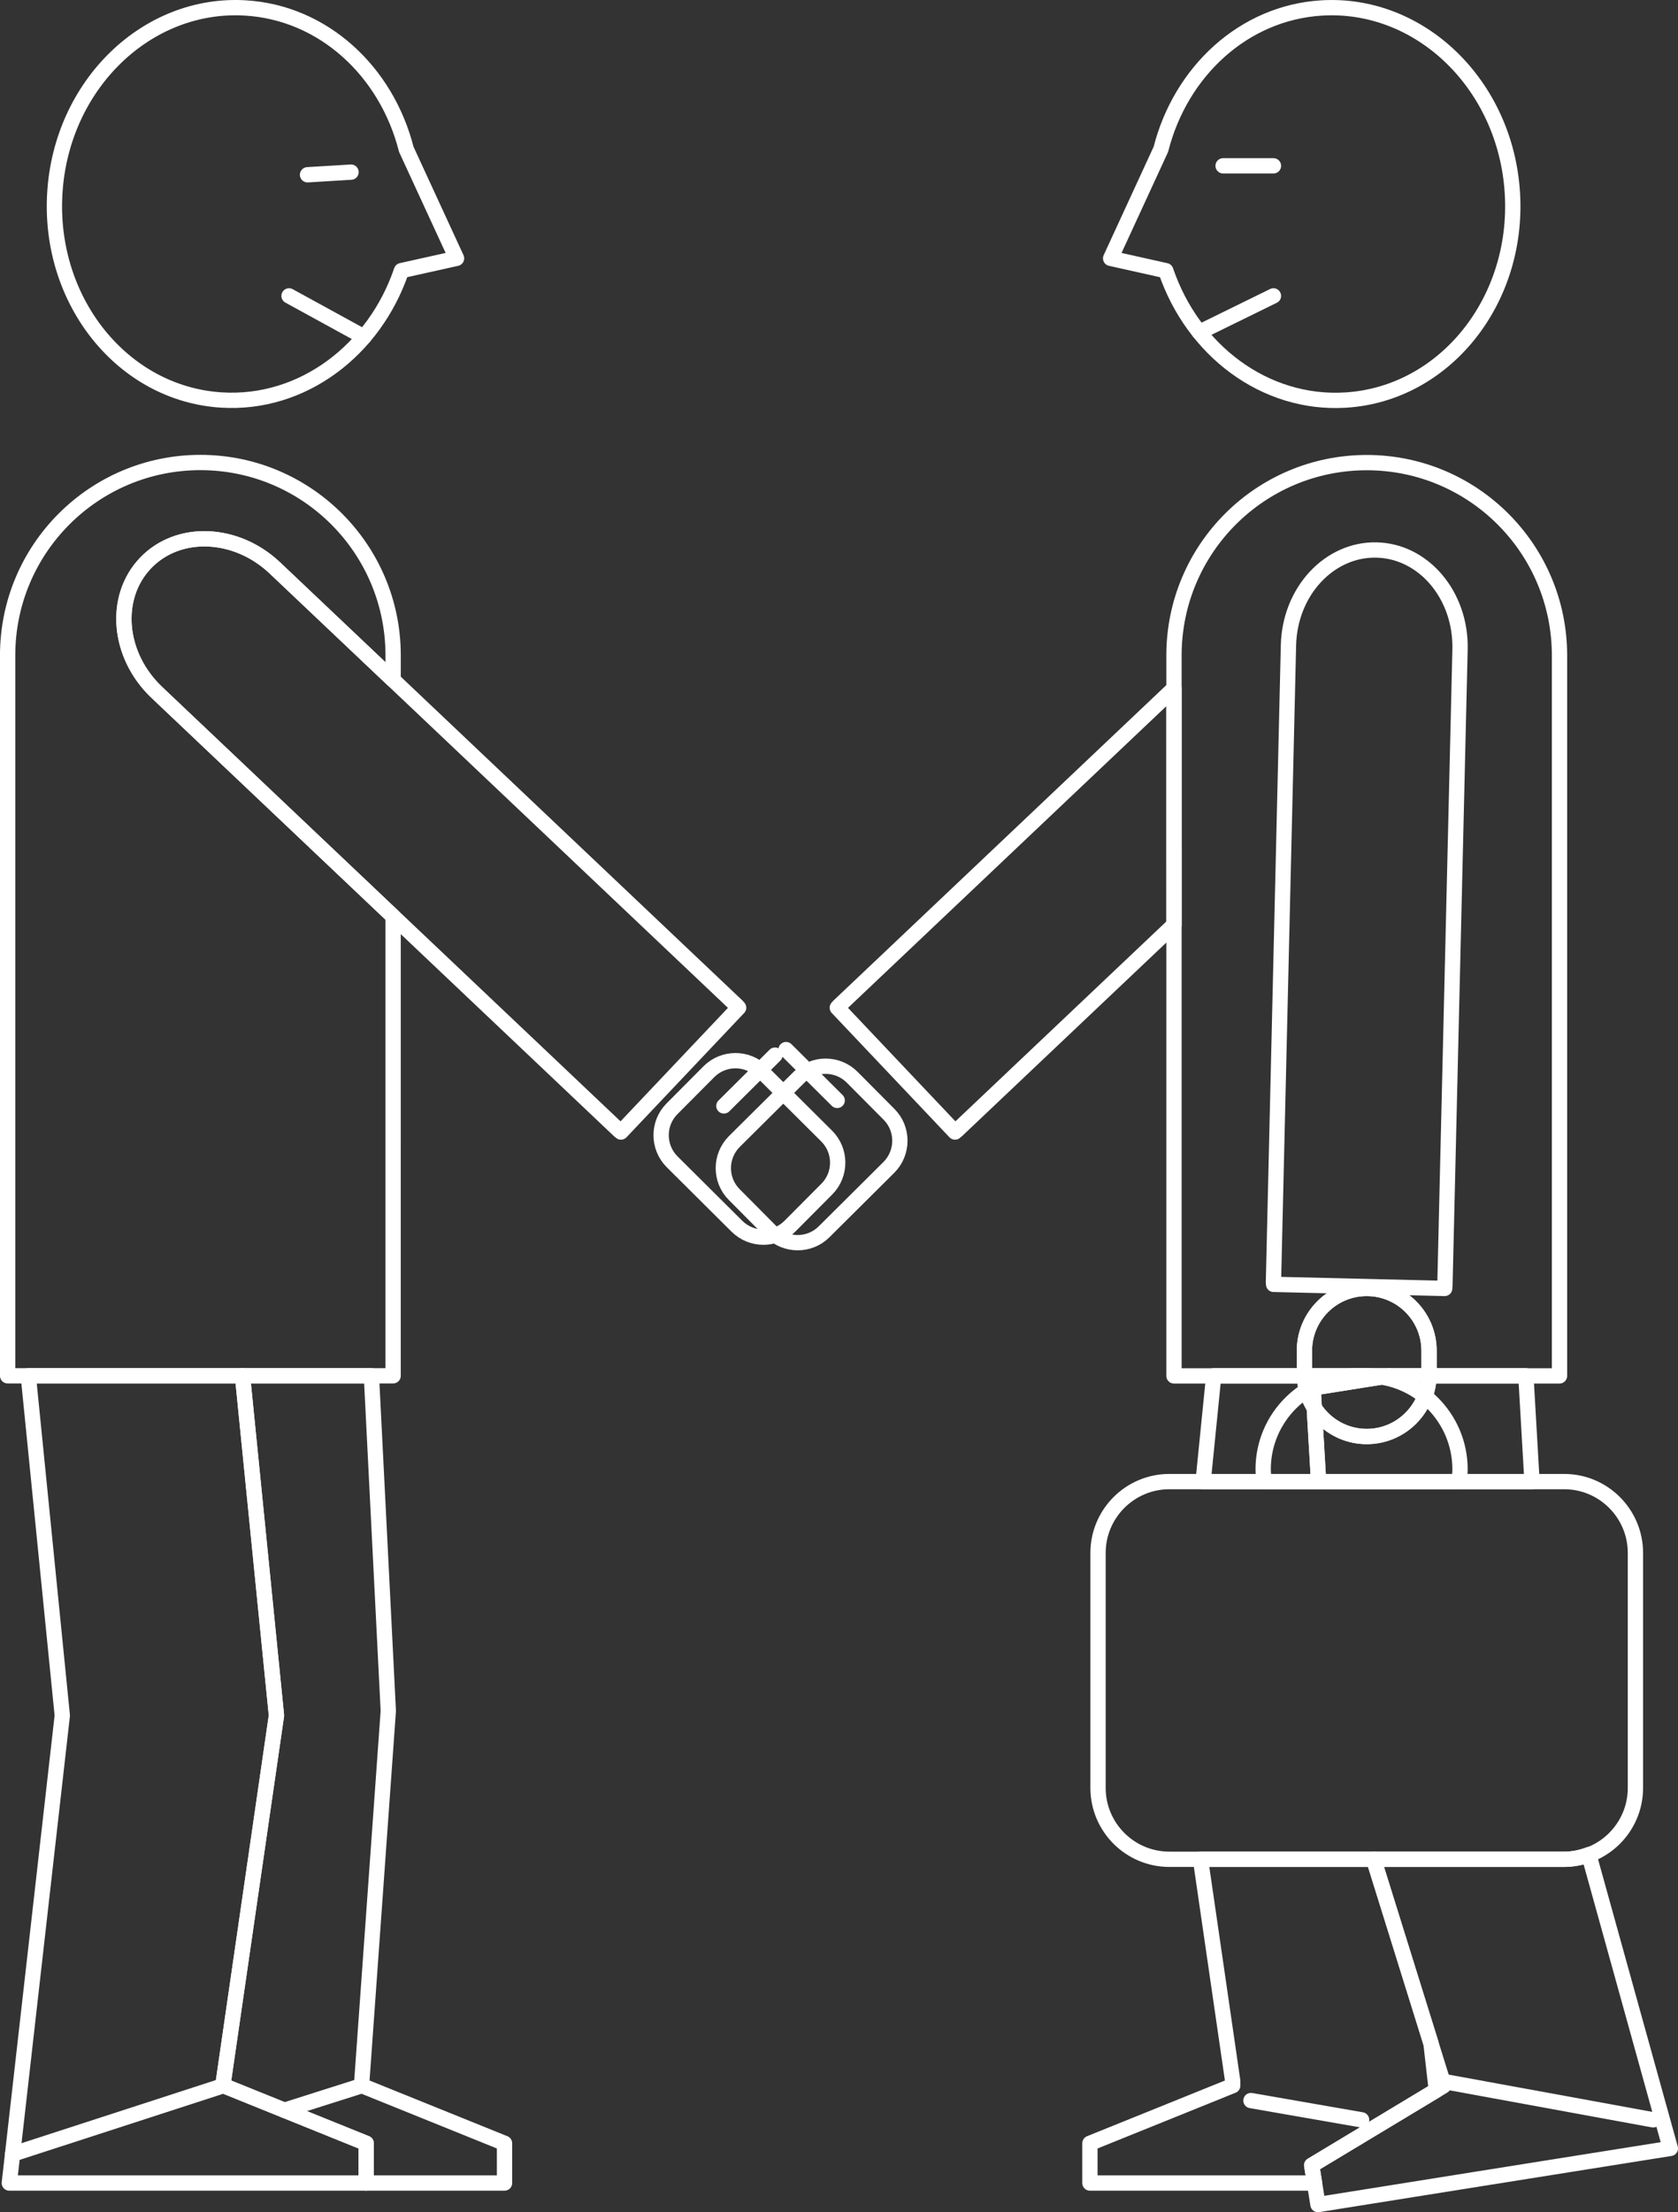 <?xml version="1.0" encoding="utf-8"?>
<!-- Generator: Adobe Illustrator 15.1.0, SVG Export Plug-In . SVG Version: 6.00 Build 0)  -->
<!DOCTYPE svg PUBLIC "-//W3C//DTD SVG 1.1//EN" "http://www.w3.org/Graphics/SVG/1.1/DTD/svg11.dtd">
<svg version="1.1" id="Layer_1" xmlns="http://www.w3.org/2000/svg" xmlns:xlink="http://www.w3.org/1999/xlink" x="0px" y="0px"
	 width="109.689px" height="144.54px" viewBox="-27.174 -35.883 109.689 144.54"
	 enable-background="new -27.174 -35.883 109.689 144.54" xml:space="preserve">
<rect x="-27.174" y="-35.883" width="109.689" height="144.54" fill="#333333" stroke="none"/>
<g>
	<path fill="none" stroke="#FFFFFF" stroke-linecap="round" stroke-linejoin="round" stroke-miterlimit="10" d="M2.67-19.003
		l-3.287-7.127c-1.291-5.084-5.406-8.92-10.5-9.232c-6.451-0.398-12.039,5.012-12.473,12.088
		c-0.434,7.072,4.443,13.129,10.895,13.527c5.293,0.328,9.994-3.256,11.764-8.455l0,0L2.67-19.003z"/>
	<polygon fill="none" stroke="#FFFFFF" stroke-linecap="round" stroke-linejoin="round" stroke-miterlimit="10" points="
		-12.565,100.081 -9.102,76.204 -11.323,54.009 -25.324,54.009 -23.102,76.204 -26.565,106.751 -13.977,106.751 -12.565,106.751 
		-3.237,106.751 -3.237,104.155 -12.565,100.387 	"/>
	<polygon fill="none" stroke="#FFFFFF" stroke-linecap="round" stroke-linejoin="round" stroke-miterlimit="10" points="
		-3.52,100.387 -3.52,100.081 -1.791,75.899 -2.895,54.009 -11.323,54.009 -9.102,76.204 -12.565,100.081 -12.565,100.387 
		-3.237,104.155 -3.237,106.751 5.806,106.751 5.806,104.155 	"/>
	<path fill="none" stroke="#FFFFFF" stroke-linecap="round" stroke-linejoin="round" stroke-miterlimit="10" d="M21.109,29.958
		c-0.035-0.037-0.059-0.074-0.092-0.105L-9.211,1.218c-2.547-2.406-6.338-2.543-8.463-0.295c-2.127,2.246-1.793,6.027,0.758,8.439
		L13.31,37.995c0.035,0.033,0.07,0.049,0.107,0.086L21.109,29.958z"/>
	<path fill="none" stroke="#FFFFFF" stroke-linecap="round" stroke-linejoin="round" stroke-miterlimit="10" d="M-16.92,9.36
		c-2.551-2.412-2.885-6.193-0.758-8.439c2.125-2.248,5.916-2.111,8.463,0.295l7.74,7.332V6.938c0-6.957-5.643-12.602-12.6-12.602
		c-6.959,0-12.6,5.641-12.6,12.602v22.377v9.672v15.021h25.199V38.987v-9.672v-5.318L-16.92,9.36z"/>
	<path fill="none" stroke="#FFFFFF" stroke-linecap="round" stroke-linejoin="round" stroke-miterlimit="10" d="M67.263,48.3
		c0-0.047,0.014-0.094,0.014-0.137l0.99-41.627c0.078-3.504-2.359-6.412-5.457-6.484c-3.096-0.068-5.674,2.711-5.758,6.219
		L56.07,47.899c0,0.041,0.01,0.086,0.01,0.135L67.263,48.3z"/>
	<path fill="none" stroke="#FFFFFF" stroke-linecap="round" stroke-linejoin="round" stroke-miterlimit="10" d="M45.427-19.003
		l3.285-7.127c1.293-5.084,5.41-8.92,10.5-9.232c6.459-0.395,12.043,5.016,12.477,12.092c0.434,7.072-4.443,13.129-10.898,13.527
		c-5.291,0.328-9.992-3.256-11.758-8.455l0,0L45.427-19.003z"/>
	<path fill="none" stroke="#FFFFFF" stroke-linecap="round" stroke-linejoin="round" stroke-miterlimit="10" d="M62.169-5.657
		c6.957,0,12.6,5.641,12.6,12.602v22.377v9.672v15.02H49.568V38.989v-9.672V6.942C49.568-0.017,55.208-5.657,62.169-5.657z"/>
	<path fill="none" stroke="#FFFFFF" stroke-linecap="round" stroke-linejoin="round" stroke-miterlimit="10" d="M49.568,9.094
		l-21.916,20.76c-0.039,0.033-0.059,0.068-0.092,0.105l7.695,8.123c0.035-0.037,0.074-0.053,0.105-0.086L49.57,24.538L49.568,9.094
		L49.568,9.094z"/>
	<path fill="none" stroke="#FFFFFF" stroke-linecap="round" stroke-linejoin="round" stroke-miterlimit="10" d="M79.732,80.934
		c0,2.574-2.086,4.664-4.66,4.664H49.267c-2.574,0-4.664-2.09-4.664-4.664v-15.35c0-2.572,2.09-4.664,4.664-4.664h25.805
		c2.574,0,4.66,2.092,4.66,4.664V80.934z"/>
	<g>
		<polygon fill="none" stroke="#FFFFFF" stroke-linecap="round" stroke-linejoin="round" stroke-miterlimit="10" points="
			59.021,60.923 58.661,54.8 63.64,54.009 52.165,54.009 51.472,60.923 		"/>
		<polygon fill="none" stroke="#FFFFFF" stroke-linecap="round" stroke-linejoin="round" stroke-miterlimit="10" points="
			66.368,97.622 62.62,85.598 51.3,85.598 53.406,100.081 53.406,100.387 44.073,104.155 44.073,106.751 53.406,106.751 
			54.818,106.751 58.755,106.751 58.572,105.593 66.716,100.69 		"/>
	</g>
	<g>
		<polygon fill="none" stroke="#FFFFFF" stroke-linecap="round" stroke-linejoin="round" stroke-miterlimit="10" points="
			72.972,60.923 72.572,54.009 63.64,54.009 58.661,54.8 59.021,60.923 		"/>
		<path fill="none" stroke="#FFFFFF" stroke-linecap="round" stroke-linejoin="round" stroke-miterlimit="10" d="M76.685,85.29
			c-0.504,0.191-1.041,0.307-1.613,0.307H62.618l4.52,14.506l0.049,0.301l-8.619,5.188l0.412,2.566l9.207-1.469l1.398-0.223
			l12.43-1.979L76.685,85.29z"/>
	</g>
	<g>
		<g>
			<path fill="none" stroke="#FFFFFF" stroke-linecap="round" stroke-linejoin="round" stroke-miterlimit="10" d="M20.832,38.698
				c-0.959,0.957-0.965,2.512-0.01,3.469l2.406,2.422c0.955,0.957,2.512,0.963,3.467,0.01l4.234-4.207
				c0.957-0.957,0.965-2.514,0.008-3.471l-2.404-2.418c-0.955-0.959-2.507-0.963-3.466-0.01L20.832,38.698z"/>
			<polygon fill="none" stroke="#FFFFFF" stroke-linecap="round" stroke-linejoin="round" stroke-miterlimit="10" points="
				20.146,36.376 20.146,36.376 20.146,36.376 20.146,36.376 23.488,33.055 23.488,33.055 23.488,33.055 23.488,33.055 			"/>
		</g>
		<g>
			<path fill="none" stroke="#FFFFFF" stroke-linecap="round" stroke-linejoin="round" stroke-miterlimit="10" d="M26.863,38.343
				c0.959,0.955,0.965,2.508,0.01,3.467l-2.406,2.418c-0.951,0.961-2.508,0.963-3.467,0.01l-4.234-4.209
				c-0.959-0.957-0.965-2.512-0.01-3.469l2.406-2.418c0.955-0.959,2.51-0.965,3.465-0.012L26.863,38.343z"/>
			<polygon fill="none" stroke="#FFFFFF" stroke-linecap="round" stroke-linejoin="round" stroke-miterlimit="10" points="
				27.552,36.016 27.552,36.016 27.552,36.016 27.552,36.016 24.209,32.694 24.209,32.694 24.209,32.694 24.209,32.694 			"/>
		</g>
	</g>
	
		<line fill="none" stroke="#FFFFFF" stroke-linecap="round" stroke-linejoin="round" stroke-miterlimit="10" x1="-12.565" y1="100.387" x2="-26.35" y2="104.862"/>
	
		<line fill="none" stroke="#FFFFFF" stroke-linecap="round" stroke-linejoin="round" stroke-miterlimit="10" x1="67.14" y1="100.104" x2="80.896" y2="102.622"/>
	
		<line fill="none" stroke="#FFFFFF" stroke-linecap="round" stroke-linejoin="round" stroke-miterlimit="10" x1="54.599" y1="101.362" x2="61.833" y2="102.622"/>
	
		<line fill="none" stroke="#FFFFFF" stroke-linecap="round" stroke-linejoin="round" stroke-miterlimit="10" x1="-3.52" y1="100.387" x2="-8.584" y2="101.995"/>
	<path fill="none" stroke="#FFFFFF" stroke-linecap="round" stroke-linejoin="round" stroke-miterlimit="10" d="M68.185,60.923
		c0.043-0.264,0.082-0.529,0.082-0.799c0-3.375-2.734-6.113-6.107-6.113h-0.652c-3.377,0-6.111,2.734-6.111,6.113
		c0,0.273,0.041,0.539,0.08,0.799H68.185z"/>
	<path fill="none" stroke="#FFFFFF" stroke-linecap="round" stroke-linejoin="round" stroke-miterlimit="10" d="M66.241,53.901
		c0,2.246-1.824,4.074-4.072,4.074l0,0c-2.25,0-4.074-1.828-4.074-4.074v-1.533c0-2.244,1.824-4.068,4.074-4.068l0,0
		c2.248,0,4.072,1.824,4.072,4.068V53.901z"/>
	<path fill="none" stroke="#FFFFFF" stroke-linecap="round" stroke-linejoin="round" stroke-miterlimit="10" d="M66.241,53.901
		c0,2.246-1.824,4.074-4.072,4.074l0,0c-2.25,0-4.074-1.828-4.074-4.074v-1.533c0-2.244,1.824-4.068,4.074-4.068l0,0
		c2.248,0,4.072,1.824,4.072,4.068V53.901z"/>
	
		<line fill="none" stroke="#FFFFFF" stroke-linecap="round" stroke-linejoin="round" stroke-miterlimit="10" x1="52.779" y1="-25.048" x2="56.07" y2="-25.048"/>
	
		<line fill="none" stroke="#FFFFFF" stroke-linecap="round" stroke-linejoin="round" stroke-miterlimit="10" x1="51.228" y1="-14.175" x2="56.07" y2="-16.55"/>
	
		<line fill="none" stroke="#FFFFFF" stroke-linecap="round" stroke-linejoin="round" stroke-miterlimit="10" x1="-4.227" y1="-24.636" x2="-7.071" y2="-24.464"/>
	
		<line fill="none" stroke="#FFFFFF" stroke-linecap="round" stroke-linejoin="round" stroke-miterlimit="10" x1="-3.381" y1="-13.866" x2="-8.28" y2="-16.55"/>
</g>
</svg>
